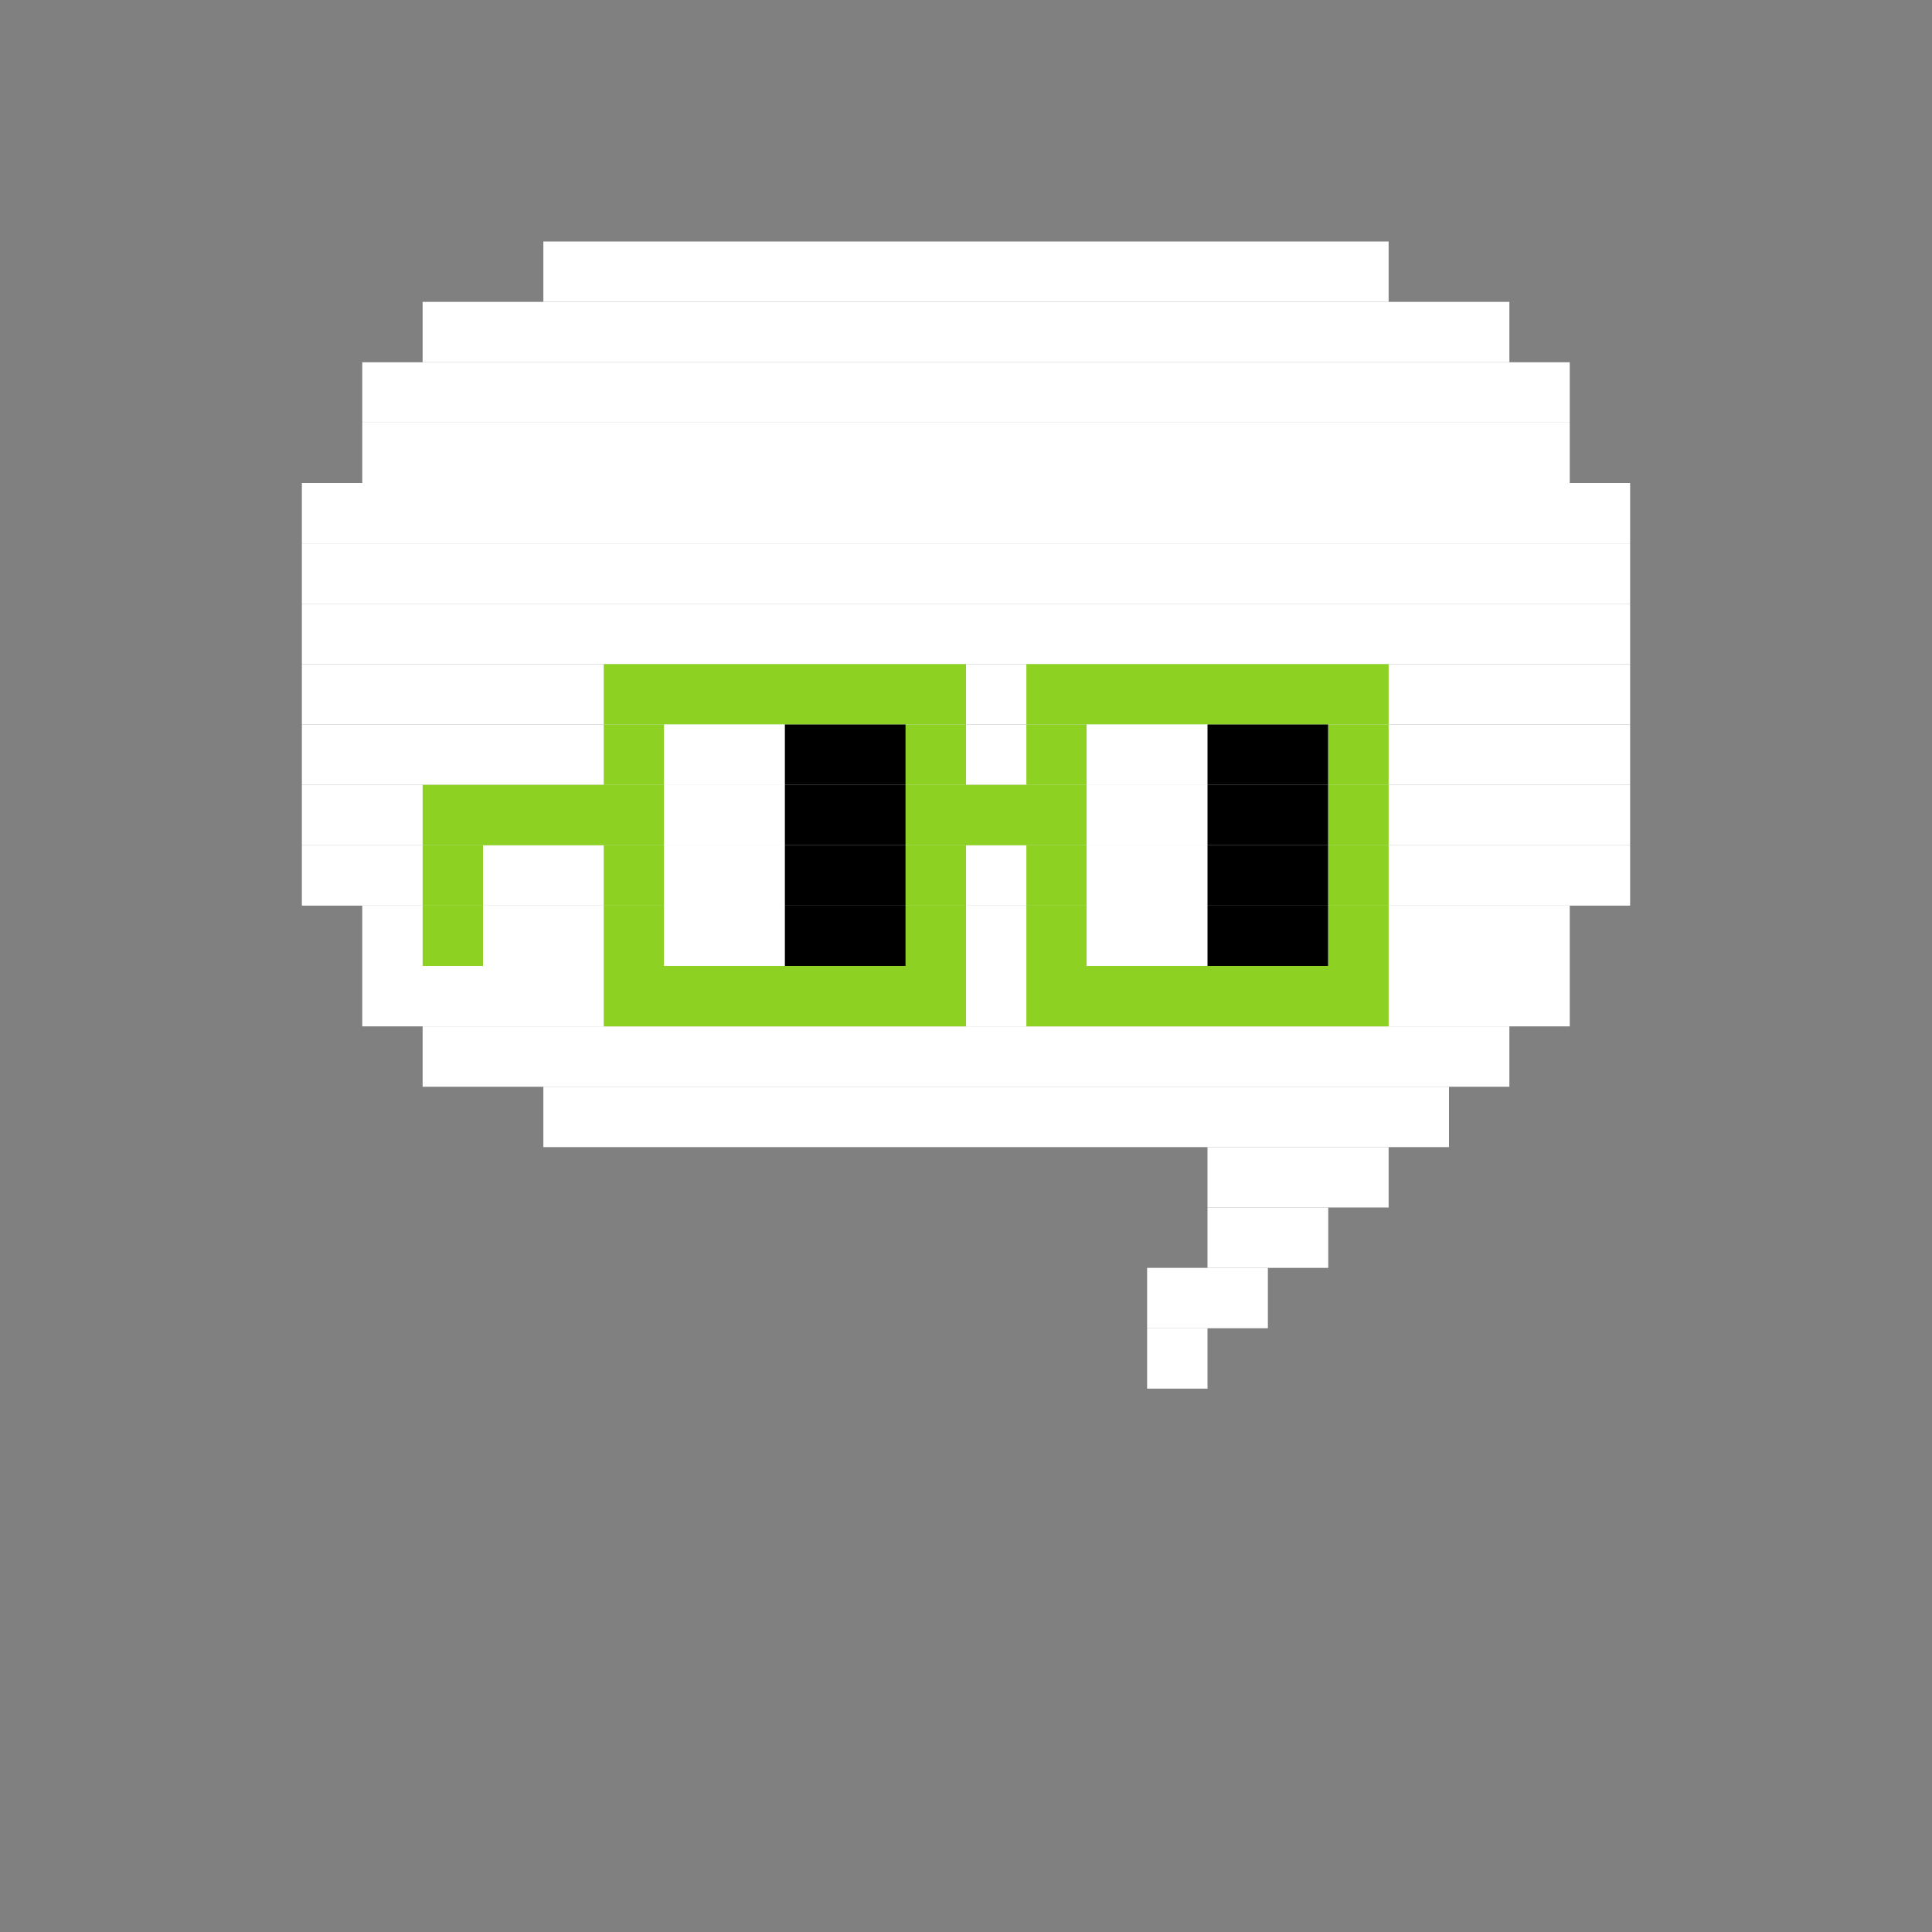 <svg width="320" height="320" viewBox="0 0 320 320" fill="none" xmlns="http://www.w3.org/2000/svg">
<rect x="0" y="0" width="320" height="320" fill="#808080" stroke="none"/>
<g clip-path="url(#clip0_505_418)">
<path d="M230 40H90V50H230V40Z" fill="white"/>
<path d="M250 50H70V60H250V50Z" fill="white"/>
<path d="M260 60H60V70H260V60Z" fill="white"/>
<path d="M260 70H60V80H260V70Z" fill="white"/>
<path d="M270 80H50V90H270V80Z" fill="white"/>
<path d="M270 90H50V100H270V90Z" fill="white"/>
<path d="M270 100H50V110H270V100Z" fill="white"/>
<path d="M270 110H50V120H270V110Z" fill="white"/>
<path d="M270 120H50V130H270V120Z" fill="white"/>
<path d="M270 130H50V140H270V130Z" fill="white"/>
<path d="M270 140H50V150H270V140Z" fill="white"/>
<path d="M260 150H60V160H260V150Z" fill="white"/>
<path d="M260 160H60V170H260V160Z" fill="white"/>
<path d="M250 170H70V180H250V170Z" fill="white"/>
<path d="M240 180H90V190H240V180Z" fill="white"/>
<path d="M230 190H200V200H230V190Z" fill="white"/>
<path d="M220 200H200V210H220V200Z" fill="white"/>
<path d="M210 210H190V220H210V210Z" fill="white"/>
<path d="M200 220H190V230H200V220Z" fill="white"/>
<g clip-path="url(#clip1_505_418)">
<path d="M160 110H100V120H160V110Z" fill="#8DD122"/>
<path d="M230 110H170V120H230V110Z" fill="#8DD122"/>
<path d="M110 120H100V130H110V120Z" fill="#8DD122"/>
<path d="M130 120H110V130H130V120Z" fill="white"/>
<path d="M150 120H130V130H150V120Z" fill="black"/>
<path d="M160 120H150V130H160V120Z" fill="#8DD122"/>
<path d="M180 120H170V130H180V120Z" fill="#8DD122"/>
<path d="M200 120H180V130H200V120Z" fill="white"/>
<path d="M220 120H200V130H220V120Z" fill="black"/>
<path d="M230 120H220V130H230V120Z" fill="#8DD122"/>
<path d="M110 130H70V140H110V130Z" fill="#8DD122"/>
<path d="M130 130H110V140H130V130Z" fill="white"/>
<path d="M150 130H130V140H150V130Z" fill="black"/>
<path d="M180 130H150V140H180V130Z" fill="#8DD122"/>
<path d="M200 130H180V140H200V130Z" fill="white"/>
<path d="M220 130H200V140H220V130Z" fill="black"/>
<path d="M230 130H220V140H230V130Z" fill="#8DD122"/>
<path d="M80 140H70V150H80V140Z" fill="#8DD122"/>
<path d="M110 140H100V150H110V140Z" fill="#8DD122"/>
<path d="M130 140H110V150H130V140Z" fill="white"/>
<path d="M150 140H130V150H150V140Z" fill="black"/>
<path d="M160 140H150V150H160V140Z" fill="#8DD122"/>
<path d="M180 140H170V150H180V140Z" fill="#8DD122"/>
<path d="M200 140H180V150H200V140Z" fill="white"/>
<path d="M220 140H200V150H220V140Z" fill="black"/>
<path d="M230 140H220V150H230V140Z" fill="#8DD122"/>
<path d="M80 150H70V160H80V150Z" fill="#8DD122"/>
<path d="M110 150H100V160H110V150Z" fill="#8DD122"/>
<path d="M130 150H110V160H130V150Z" fill="white"/>
<path d="M150 150H130V160H150V150Z" fill="black"/>
<path d="M160 150H150V160H160V150Z" fill="#8DD122"/>
<path d="M180 150H170V160H180V150Z" fill="#8DD122"/>
<path d="M200 150H180V160H200V150Z" fill="white"/>
<path d="M220 150H200V160H220V150Z" fill="black"/>
<path d="M230 150H220V160H230V150Z" fill="#8DD122"/>
<path d="M160 160H100V170H160V160Z" fill="#8DD122"/>
<path d="M230 160H170V170H230V160Z" fill="#8DD122"/>
</g>
</g>
<defs>
<clipPath id="clip0_505_418">
<rect width="320" height="320" fill="white"/>
</clipPath>
<clipPath id="clip1_505_418">
<rect width="320" height="320" fill="white"/>
</clipPath>
</defs>
</svg>
